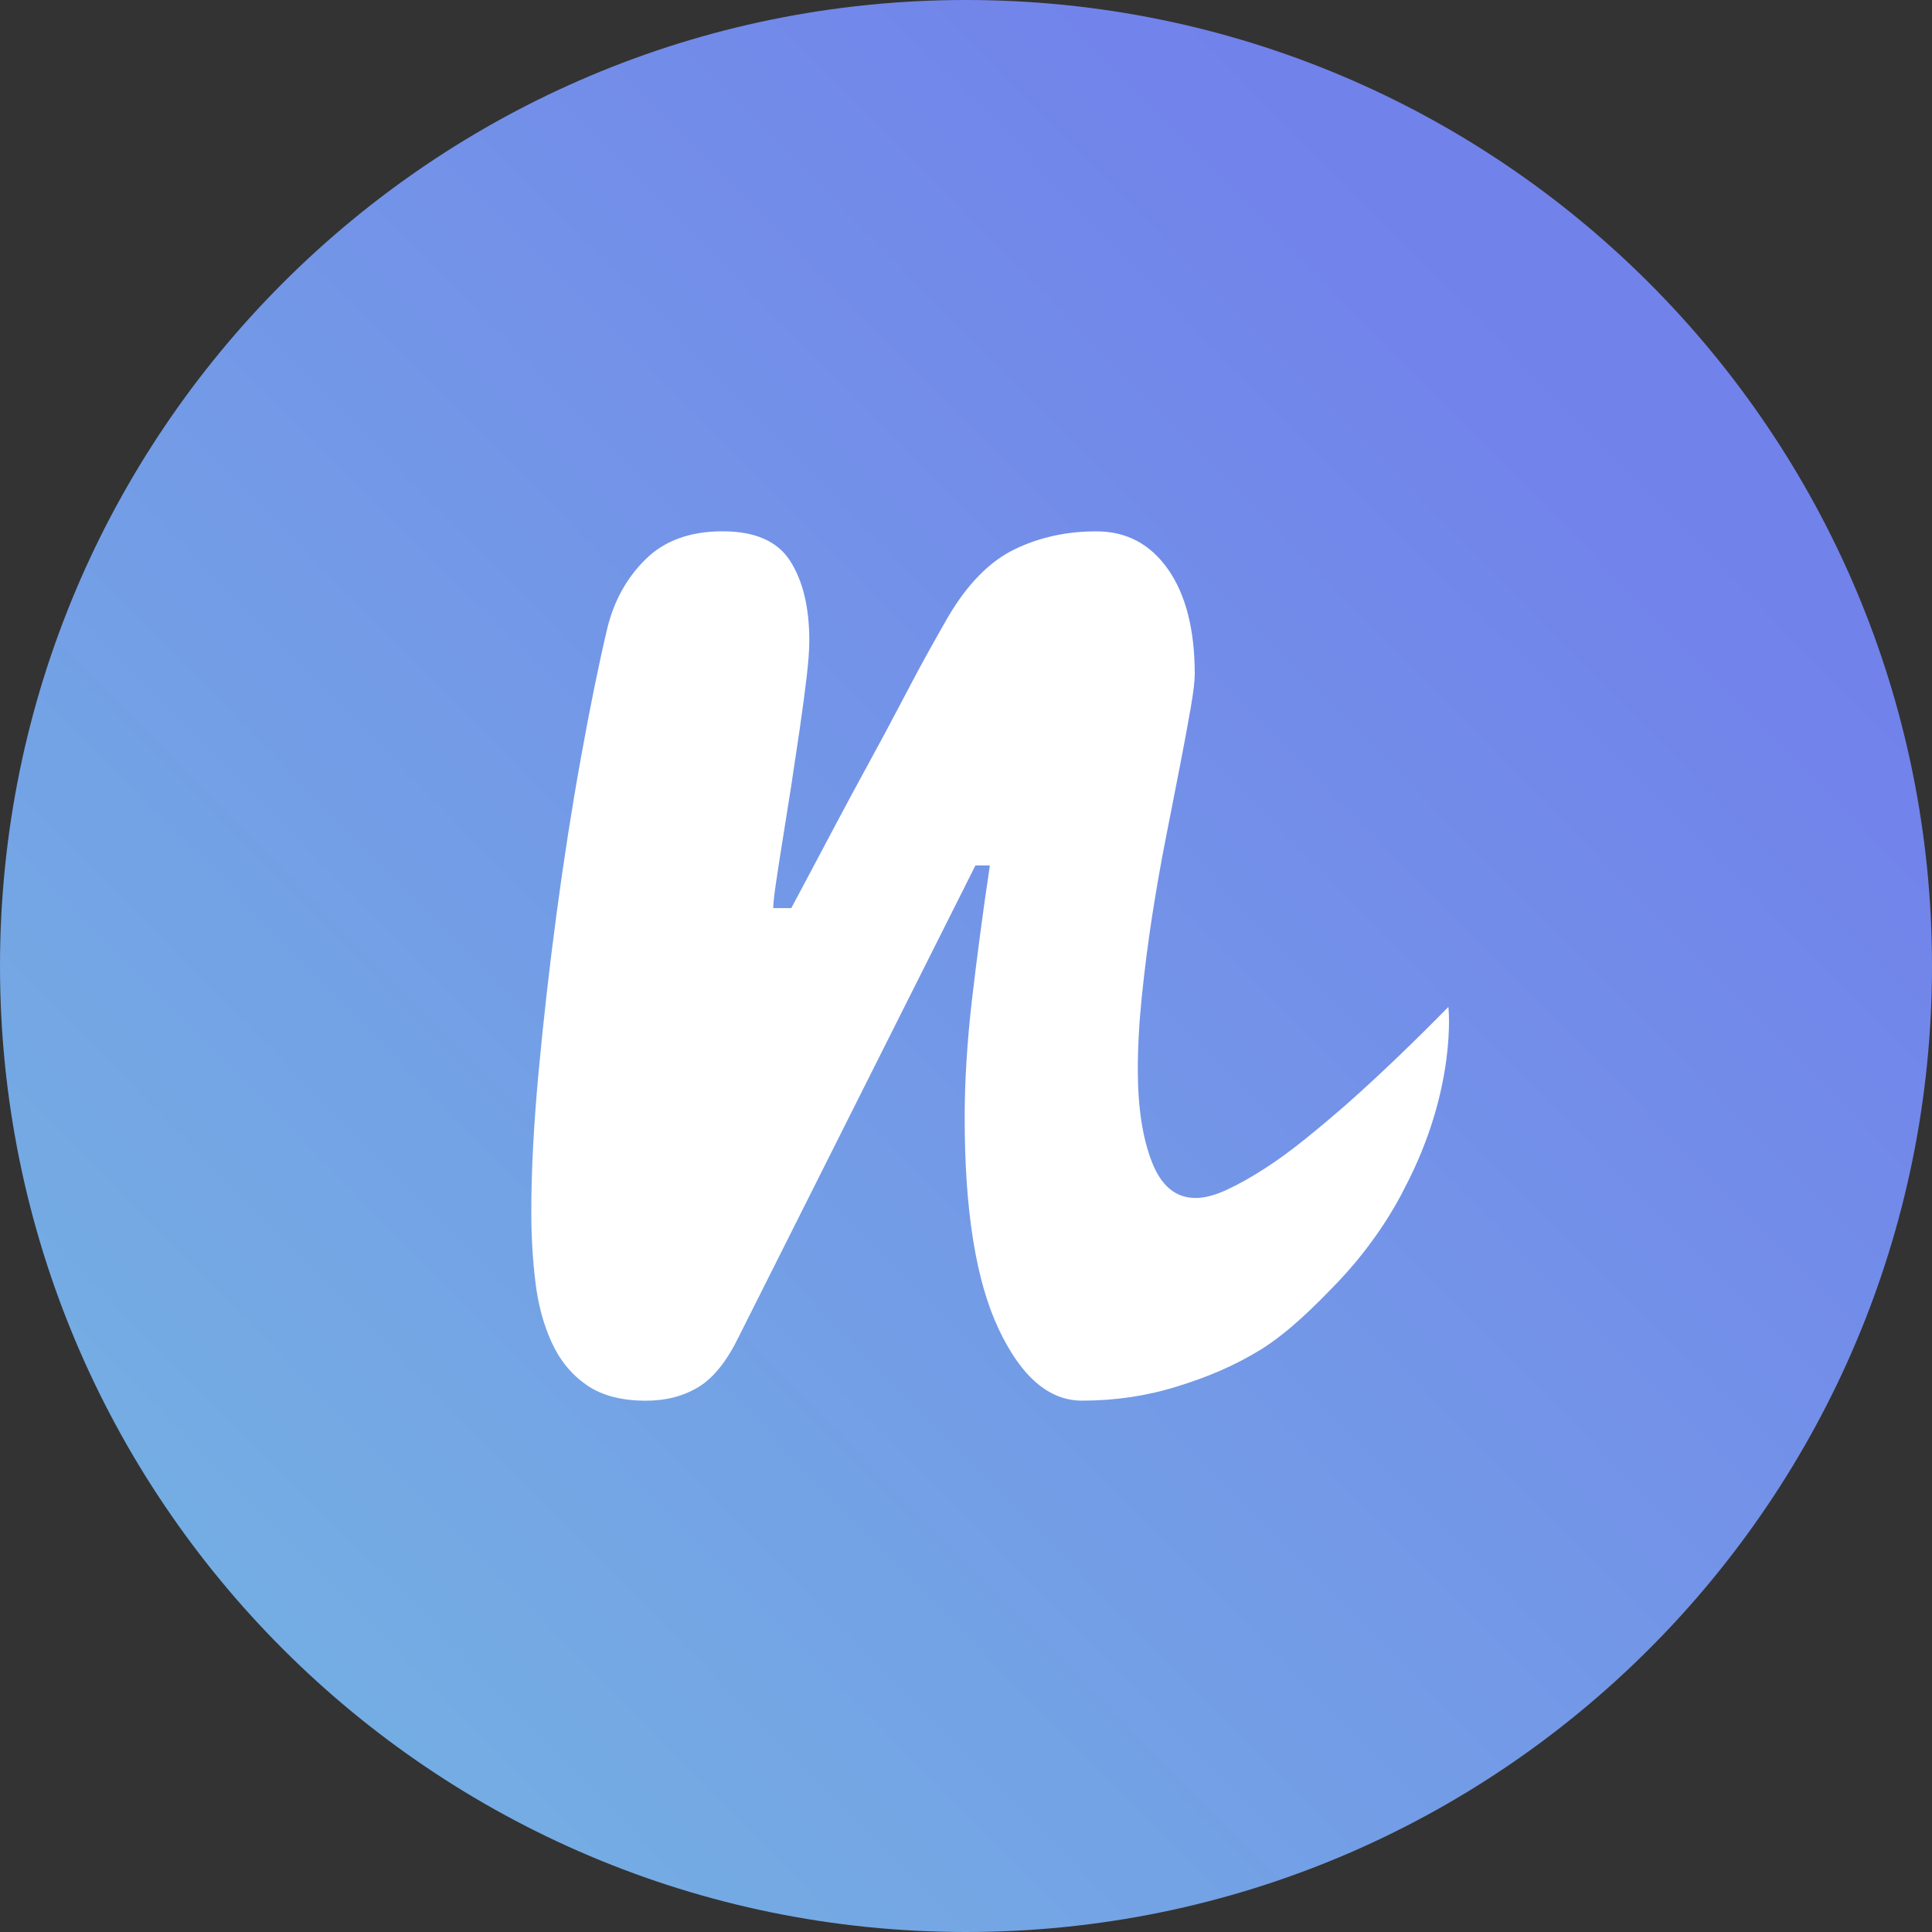 <?xml version="1.0" encoding="UTF-8"?>
<svg width="70px" height="70px" viewBox="0 0 70 70" version="1.1" xmlns="http://www.w3.org/2000/svg" xmlns:xlink="http://www.w3.org/1999/xlink">
    <rect x="0" y="0" width="70" height="70" fill="#333333" stroke="none"/>
    <!-- Generator: Sketch 49 (51002) - http://www.bohemiancoding.com/sketch -->
    <title></title>
    <desc>Created with Sketch.</desc>
    <defs>
        <linearGradient x1="17.203%" y1="89.1%" x2="84.059%" y2="23.204%" id="linearGradient-1">
            <stop stop-color="#74AEE3" offset="0%"></stop>
            <stop stop-color="#7282EB" offset="100%"></stop>
        </linearGradient>
    </defs>
    <g id="Home" stroke="none" stroke-width="1" fill="none" fill-rule="evenodd">
        <g id="Group-7" fill-rule="nonzero">
            <g id="icon-copy-2">
                <path d="M35,0 C15.669,0 0,15.669 0,35 C0,54.331 15.669,70 35,70 C54.331,70 70,54.331 70,35 C70,15.669 54.331,0 35,0 Z" id="Shape" fill="url(#linearGradient-1)"></path>
                <path d="M50.901,43.029 C50.201,44.433 49.236,45.655 48.475,46.45 C47.68,47.281 46.722,48.244 45.704,48.884 C44.688,49.509 43.728,49.9 42.638,50.238 C41.548,50.578 40.404,50.748 39.203,50.748 C38.004,50.748 36.994,49.88 36.178,48.141 C35.359,46.4 34.952,43.858 34.952,40.51 C34.952,39.199 35.037,37.781 35.212,36.262 C35.388,34.743 35.603,33.107 35.865,31.356 L35.342,31.356 L26.774,48.419 C26.338,49.317 25.847,49.929 25.303,50.257 C24.76,50.587 24.127,50.75 23.405,50.75 C22.511,50.75 21.792,50.558 21.246,50.177 C20.701,49.794 20.28,49.281 19.986,48.633 C19.691,47.99 19.495,47.255 19.397,46.436 C19.298,45.614 19.25,44.769 19.25,43.892 C19.25,42.448 19.336,40.78 19.51,38.888 C19.686,36.996 19.902,35.072 20.164,33.115 C20.425,31.158 20.72,29.27 21.048,27.455 C21.375,25.639 21.691,24.086 21.996,22.795 C22.234,21.791 22.699,20.946 23.387,20.268 C24.073,19.588 25.003,19.25 26.184,19.25 C27.359,19.25 28.179,19.612 28.635,20.333 C29.094,21.056 29.323,22.019 29.323,23.221 C29.323,23.548 29.289,23.993 29.224,24.549 C29.157,25.107 29.077,25.72 28.979,26.388 C28.882,27.055 28.777,27.744 28.67,28.456 C28.56,29.167 28.456,29.823 28.358,30.423 C28.261,31.026 28.179,31.551 28.114,31.999 C28.049,32.447 28.014,32.75 28.014,32.902 L28.67,32.902 C28.798,32.662 29.007,32.272 29.291,31.737 C29.575,31.201 29.901,30.583 30.273,29.884 C30.644,29.184 31.042,28.446 31.467,27.668 C31.891,26.891 32.29,26.149 32.661,25.438 C33.032,24.728 33.367,24.098 33.674,23.55 C33.978,23.004 34.207,22.599 34.36,22.336 C35.058,21.155 35.853,20.347 36.748,19.909 C37.641,19.471 38.633,19.252 39.723,19.252 C40.814,19.252 41.68,19.712 42.323,20.63 C42.966,21.549 43.288,22.819 43.288,24.436 C43.288,24.676 43.24,25.083 43.141,25.65 C43.043,26.219 42.917,26.898 42.765,27.685 C42.612,28.473 42.441,29.337 42.257,30.278 C42.07,31.218 41.902,32.183 41.748,33.165 C41.596,34.15 41.471,35.124 41.372,36.087 C41.273,37.051 41.225,37.935 41.225,38.746 C41.225,40.102 41.393,41.219 41.733,42.093 C42.07,42.967 42.599,43.405 43.319,43.405 C43.646,43.405 44.022,43.307 44.448,43.109 C44.872,42.912 45.331,42.656 45.822,42.339 C46.313,42.023 46.814,41.655 47.326,41.24 C47.839,40.826 48.343,40.399 48.846,39.959 C50.001,38.933 51.212,37.772 52.477,36.483 C52.482,36.475 52.802,39.408 50.901,43.029 Z" id="Shape" fill="#FFFFFF"></path>
            </g>
        </g>
    </g>
</svg>